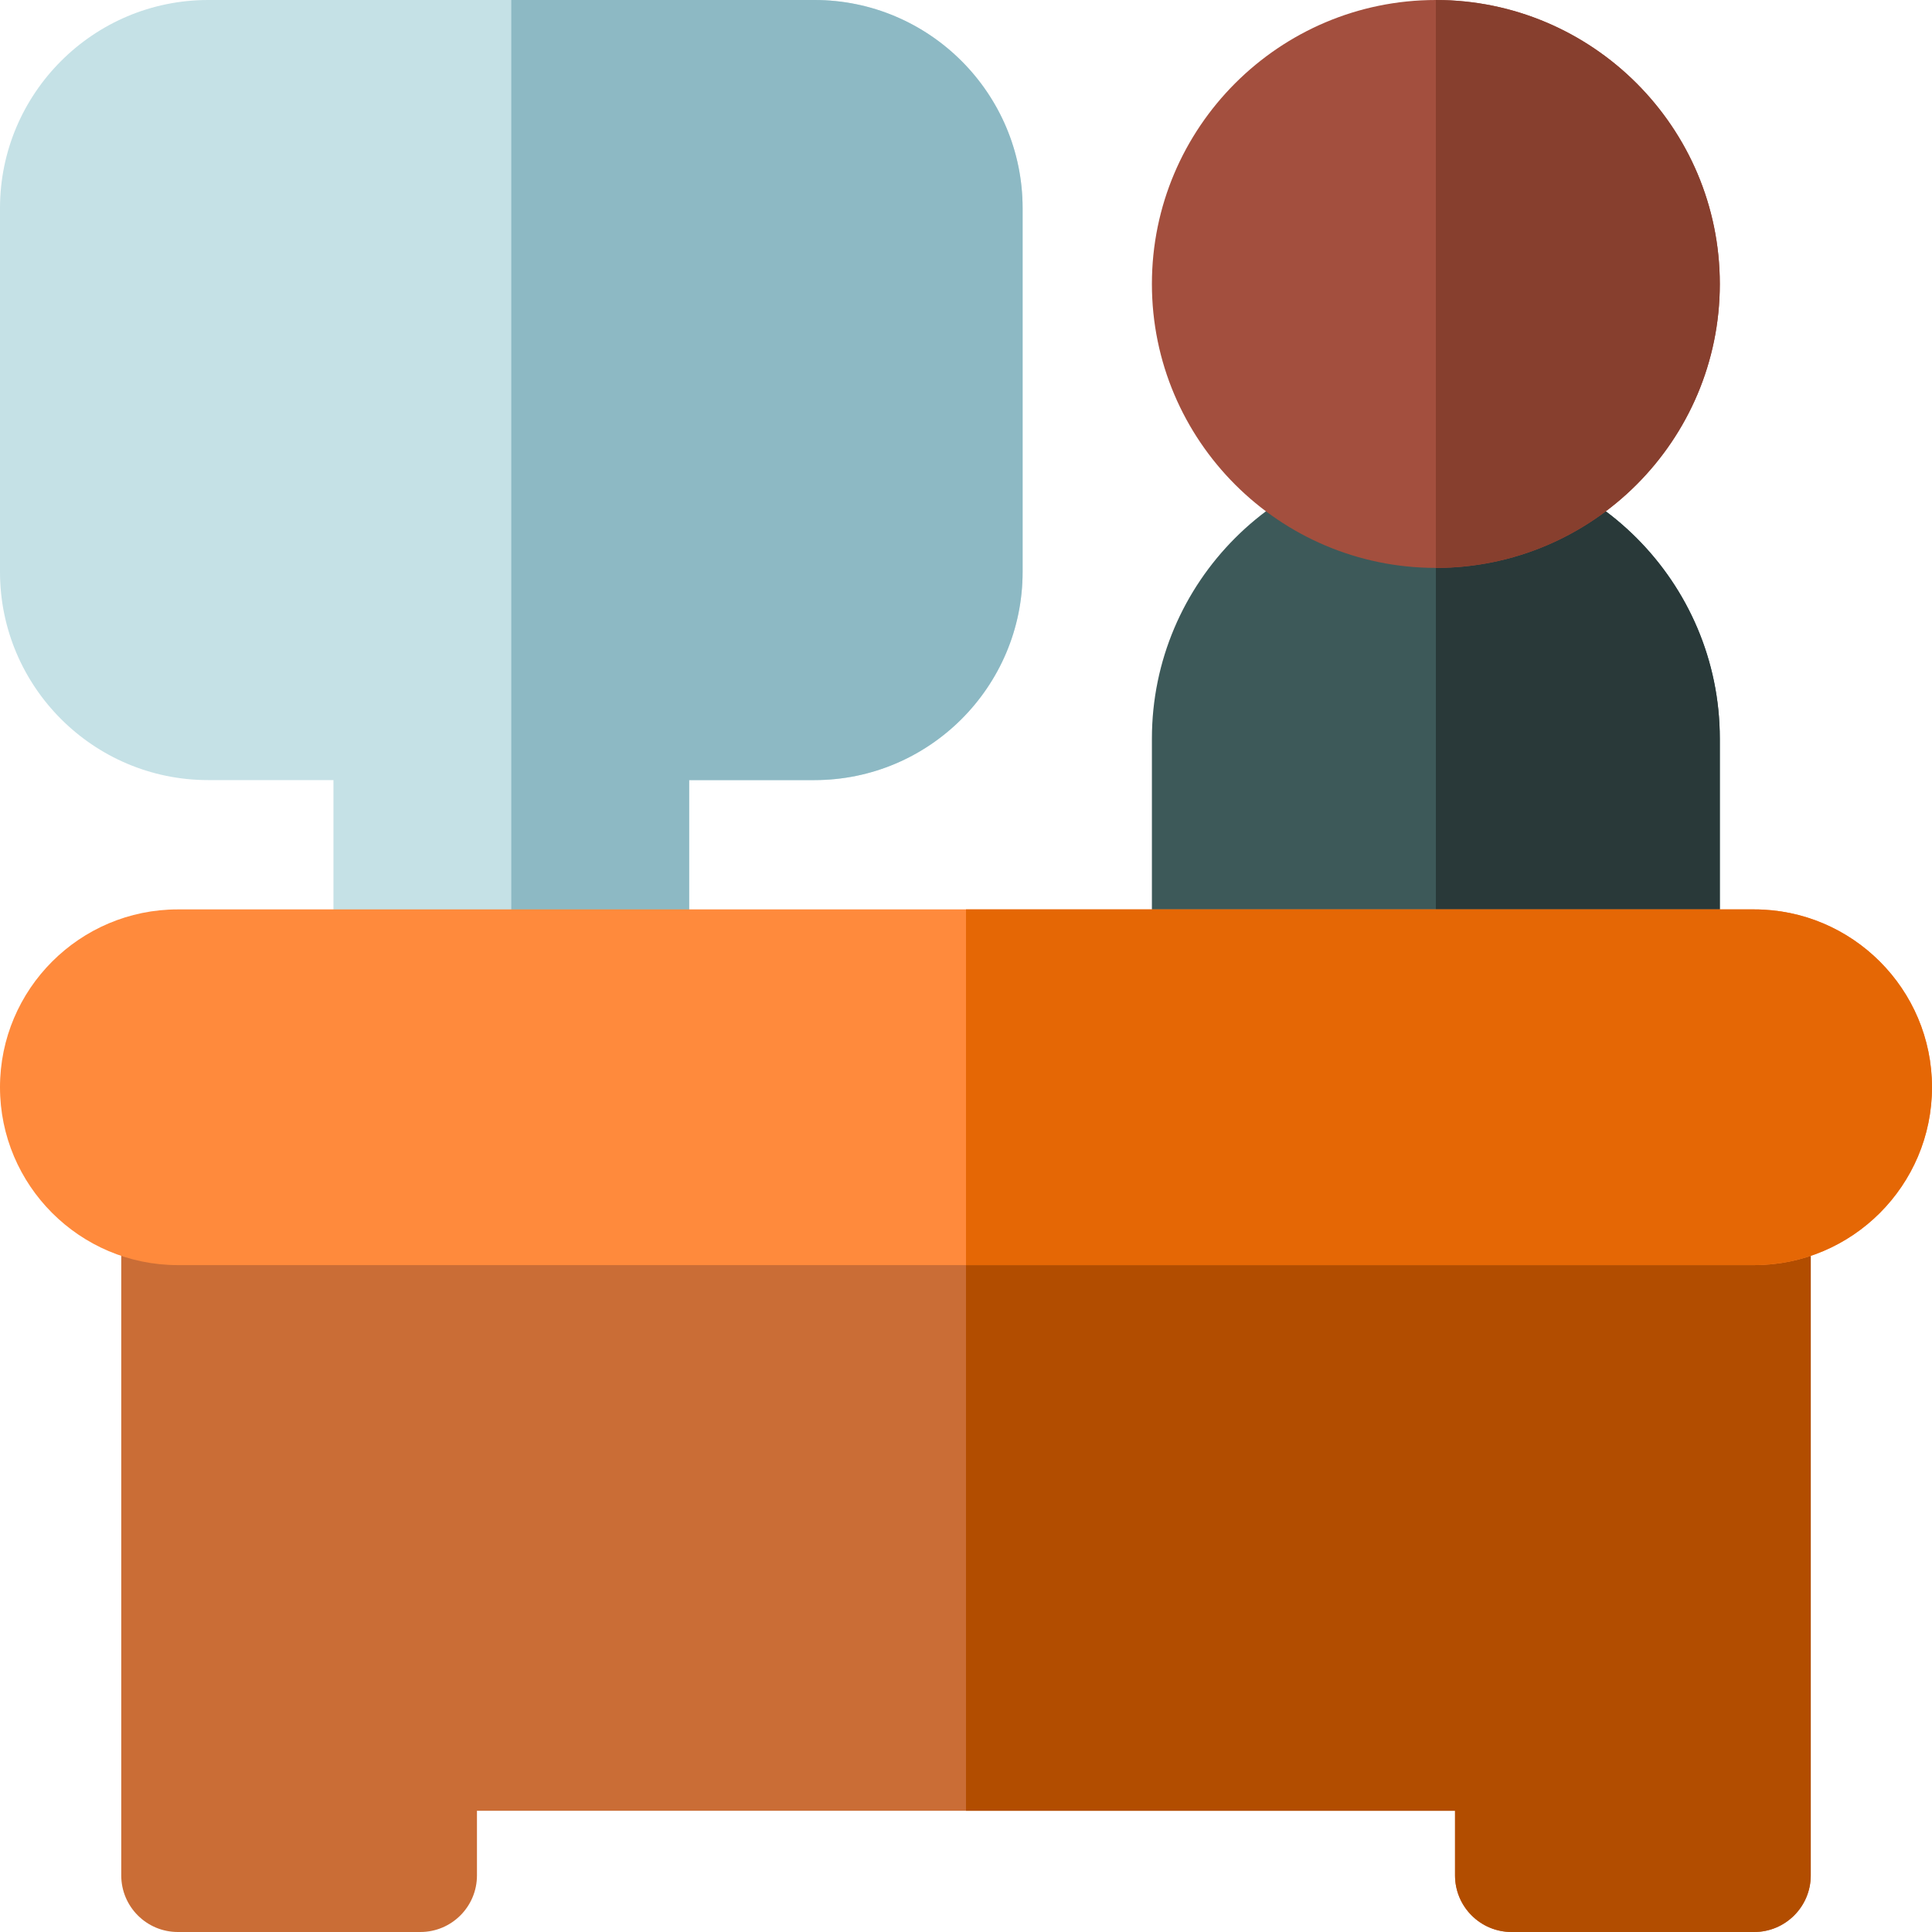 <svg id="Capa_1" enable-background="new 0 0 512 512" height="512" viewBox="0 0 512 512" width="512" xmlns="http://www.w3.org/2000/svg"><path d="m215.833 0h-160.667c-30.418 0-55.166 24.748-55.166 55.166v96.4c0 30.42 24.748 55.166 55.166 55.166h33.2v49.268c0 8.283 6.716 15 15 15h64.267c8.284 0 15-6.717 15-15v-49.268h33.2c30.419 0 55.167-24.746 55.167-55.166v-96.4c0-30.418-24.748-55.166-55.167-55.166z" fill="#c5e1e6"/><path d="m215.833 0h-80.336v271h32.136c8.284 0 15-6.717 15-15v-49.268h33.2c30.419 0 55.167-24.746 55.167-55.166v-96.4c0-30.418-24.748-55.166-55.167-55.166z" fill="#8db9c4"/><path d="m464.866 305.268h-64.266-289.2-64.267c-8.284 0-15 6.715-15 15v176.732c0 8.283 6.716 15 15 15h64.267c8.284 0 15-6.717 15-15v-17.133h259.2v17.133c0 8.283 6.716 15 15 15h64.267c8.284 0 15-6.717 15-15v-176.732c-.001-8.286-6.717-15-15.001-15z" fill="#ca6d36"/><path d="m464.867 305.268h-64.267-144.6v174.6h129.6v17.132c0 8.285 6.716 15 15 15h64.268c8.284 0 15-6.715 15-15v-176.732c-.001-8.286-6.717-15-15.001-15z" fill="#b24d00"/><path d="m380.515 120.5c-41.491 0-75.248 33.756-75.248 75.25v60.25c0 8.283 6.716 15 15 15h120.5c8.284 0 15-6.717 15-15v-60.25c0-41.494-33.758-75.25-75.252-75.25z" fill="#3d5959"/><path d="m380.515 120.5v150.5h60.252c8.284 0 15-6.717 15-15v-60.25c0-41.494-33.758-75.25-75.252-75.25z" fill="#293939"/><path d="m464.866 241h-417.733c-25.989 0-47.133 21.145-47.133 47.133 0 25.99 21.144 47.135 47.133 47.135h417.733c25.989 0 47.134-21.145 47.134-47.135 0-25.988-21.145-47.133-47.134-47.133z" fill="#ff8a3c"/><path d="m464.867 241h-208.867v94.268h208.867c25.989 0 47.133-21.145 47.133-47.135 0-25.988-21.144-47.133-47.133-47.133z" fill="#e56705"/><path d="m380.515 0c-41.491 0-75.248 33.756-75.248 75.25 0 41.492 33.757 75.25 75.248 75.25 41.494 0 75.252-33.758 75.252-75.25 0-41.494-33.758-75.25-75.252-75.25z" fill="#a34f3e"/><path d="m380.515 0v150.5c41.494 0 75.252-33.758 75.252-75.25 0-41.494-33.758-75.25-75.252-75.25z" fill="#873f2e"/></svg>